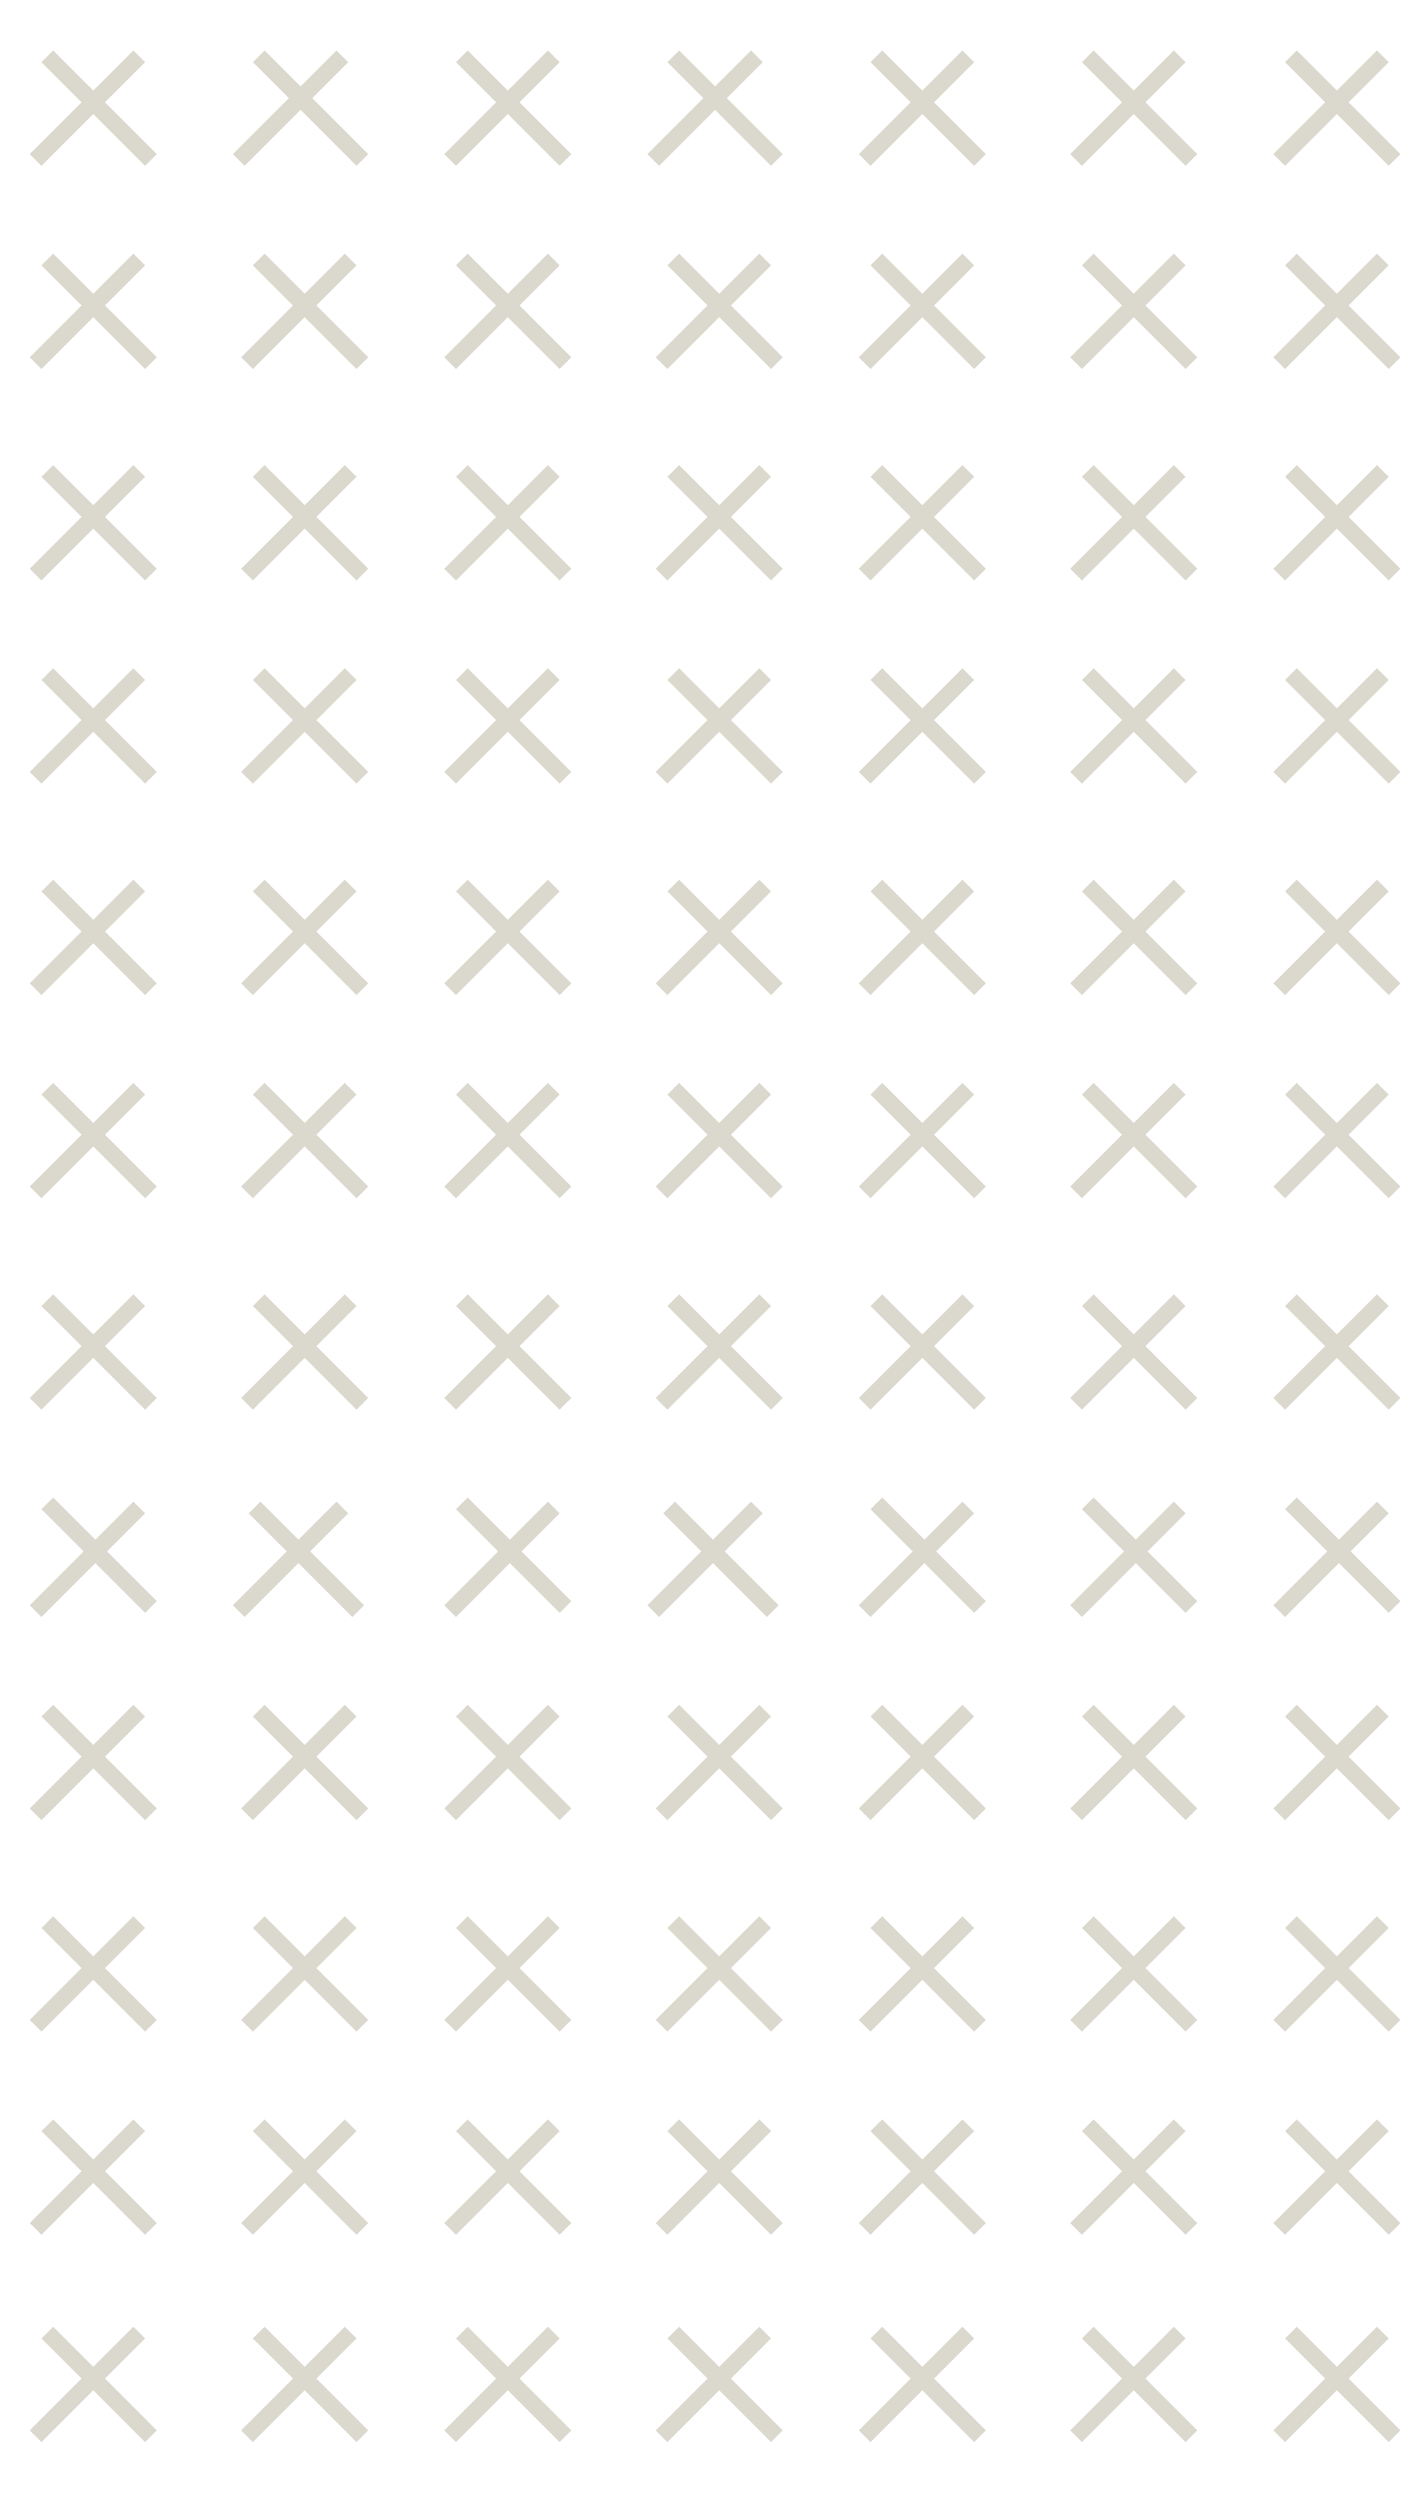 <svg width="344" height="603" viewBox="0 0 344 603" fill="none" xmlns="http://www.w3.org/2000/svg">
<rect width="344" height="603" fill="white"/>
<line x1="11.414" y1="13.586" x2="36.414" y2="38.586" stroke="#DBD8CE" stroke-width="4"/>
<line x1="62.414" y1="13.586" x2="87.414" y2="38.586" stroke="#DBD8CE" stroke-width="4"/>
<line x1="111.414" y1="13.586" x2="136.414" y2="38.586" stroke="#DBD8CE" stroke-width="4"/>
<line x1="162.414" y1="13.586" x2="187.414" y2="38.586" stroke="#DBD8CE" stroke-width="4"/>
<line x1="211.414" y1="13.586" x2="236.414" y2="38.586" stroke="#DBD8CE" stroke-width="4"/>
<line x1="262.414" y1="13.586" x2="287.414" y2="38.586" stroke="#DBD8CE" stroke-width="4"/>
<line x1="311.414" y1="13.586" x2="336.414" y2="38.586" stroke="#DBD8CE" stroke-width="4"/>
<line x1="11.414" y1="62.586" x2="36.414" y2="87.586" stroke="#DBD8CE" stroke-width="4"/>
<line x1="62.414" y1="62.586" x2="87.414" y2="87.586" stroke="#DBD8CE" stroke-width="4"/>
<line x1="111.414" y1="62.586" x2="136.414" y2="87.586" stroke="#DBD8CE" stroke-width="4"/>
<line x1="162.414" y1="62.586" x2="187.414" y2="87.586" stroke="#DBD8CE" stroke-width="4"/>
<line x1="211.414" y1="62.586" x2="236.414" y2="87.586" stroke="#DBD8CE" stroke-width="4"/>
<line x1="262.414" y1="62.586" x2="287.414" y2="87.586" stroke="#DBD8CE" stroke-width="4"/>
<line x1="311.414" y1="62.586" x2="336.414" y2="87.586" stroke="#DBD8CE" stroke-width="4"/>
<line x1="11.414" y1="113.586" x2="36.414" y2="138.586" stroke="#DBD8CE" stroke-width="4"/>
<line x1="11.414" y1="162.586" x2="36.414" y2="187.586" stroke="#DBD8CE" stroke-width="4"/>
<line x1="11.414" y1="213.586" x2="36.414" y2="238.586" stroke="#DBD8CE" stroke-width="4"/>
<line x1="11.414" y1="262.586" x2="36.414" y2="287.586" stroke="#DBD8CE" stroke-width="4"/>
<line x1="11.414" y1="313.586" x2="36.414" y2="338.586" stroke="#DBD8CE" stroke-width="4"/>
<line x1="11.414" y1="362.586" x2="36.414" y2="387.586" stroke="#DBD8CE" stroke-width="4"/>
<line x1="11.414" y1="412.586" x2="36.414" y2="437.586" stroke="#DBD8CE" stroke-width="4"/>
<line x1="11.414" y1="463.586" x2="36.414" y2="488.586" stroke="#DBD8CE" stroke-width="4"/>
<line x1="11.414" y1="512.586" x2="36.414" y2="537.586" stroke="#DBD8CE" stroke-width="4"/>
<line x1="11.414" y1="562.586" x2="36.414" y2="587.586" stroke="#DBD8CE" stroke-width="4"/>
<line x1="62.414" y1="162.586" x2="87.414" y2="187.586" stroke="#DBD8CE" stroke-width="4"/>
<line x1="62.414" y1="113.586" x2="87.414" y2="138.586" stroke="#DBD8CE" stroke-width="4"/>
<line x1="111.414" y1="162.586" x2="136.414" y2="187.586" stroke="#DBD8CE" stroke-width="4"/>
<line x1="62.414" y1="262.586" x2="87.414" y2="287.586" stroke="#DBD8CE" stroke-width="4"/>
<line x1="62.414" y1="313.586" x2="87.414" y2="338.586" stroke="#DBD8CE" stroke-width="4"/>
<line x1="61.414" y1="363.586" x2="86.414" y2="388.586" stroke="#DBD8CE" stroke-width="4"/>
<line x1="62.414" y1="213.586" x2="87.414" y2="238.586" stroke="#DBD8CE" stroke-width="4"/>
<line x1="62.414" y1="463.586" x2="87.414" y2="488.586" stroke="#DBD8CE" stroke-width="4"/>
<line x1="62.414" y1="512.586" x2="87.414" y2="537.586" stroke="#DBD8CE" stroke-width="4"/>
<line x1="62.414" y1="412.586" x2="87.414" y2="437.586" stroke="#DBD8CE" stroke-width="4"/>
<line x1="62.414" y1="562.586" x2="87.414" y2="587.586" stroke="#DBD8CE" stroke-width="4"/>
<line x1="162.414" y1="162.586" x2="187.414" y2="187.586" stroke="#DBD8CE" stroke-width="4"/>
<line x1="111.414" y1="113.586" x2="136.414" y2="138.586" stroke="#DBD8CE" stroke-width="4"/>
<line x1="111.414" y1="262.586" x2="136.414" y2="287.586" stroke="#DBD8CE" stroke-width="4"/>
<line x1="111.414" y1="313.586" x2="136.414" y2="338.586" stroke="#DBD8CE" stroke-width="4"/>
<line x1="111.414" y1="362.586" x2="136.414" y2="387.586" stroke="#DBD8CE" stroke-width="4"/>
<line x1="211.414" y1="162.586" x2="236.414" y2="187.586" stroke="#DBD8CE" stroke-width="4"/>
<line x1="111.414" y1="463.586" x2="136.414" y2="488.586" stroke="#DBD8CE" stroke-width="4"/>
<line x1="111.414" y1="512.586" x2="136.414" y2="537.586" stroke="#DBD8CE" stroke-width="4"/>
<line x1="111.414" y1="213.586" x2="136.414" y2="238.586" stroke="#DBD8CE" stroke-width="4"/>
<line x1="111.414" y1="412.586" x2="136.414" y2="437.586" stroke="#DBD8CE" stroke-width="4"/>
<line x1="111.414" y1="562.586" x2="136.414" y2="587.586" stroke="#DBD8CE" stroke-width="4"/>
<line x1="262.414" y1="162.586" x2="287.414" y2="187.586" stroke="#DBD8CE" stroke-width="4"/>
<line x1="162.414" y1="262.586" x2="187.414" y2="287.586" stroke="#DBD8CE" stroke-width="4"/>
<line x1="162.414" y1="113.586" x2="187.414" y2="138.586" stroke="#DBD8CE" stroke-width="4"/>
<line x1="162.414" y1="313.586" x2="187.414" y2="338.586" stroke="#DBD8CE" stroke-width="4"/>
<line x1="161.414" y1="363.586" x2="186.414" y2="388.586" stroke="#DBD8CE" stroke-width="4"/>
<line x1="311.414" y1="162.586" x2="336.414" y2="187.586" stroke="#DBD8CE" stroke-width="4"/>
<line x1="162.414" y1="463.586" x2="187.414" y2="488.586" stroke="#DBD8CE" stroke-width="4"/>
<line x1="162.414" y1="512.586" x2="187.414" y2="537.586" stroke="#DBD8CE" stroke-width="4"/>
<line x1="211.414" y1="262.586" x2="236.414" y2="287.586" stroke="#DBD8CE" stroke-width="4"/>
<line x1="162.414" y1="213.586" x2="187.414" y2="238.586" stroke="#DBD8CE" stroke-width="4"/>
<line x1="162.414" y1="412.586" x2="187.414" y2="437.586" stroke="#DBD8CE" stroke-width="4"/>
<line x1="162.414" y1="562.586" x2="187.414" y2="587.586" stroke="#DBD8CE" stroke-width="4"/>
<line x1="211.414" y1="313.586" x2="236.414" y2="338.586" stroke="#DBD8CE" stroke-width="4"/>
<line x1="262.414" y1="262.586" x2="287.414" y2="287.586" stroke="#DBD8CE" stroke-width="4"/>
<line x1="211.414" y1="113.586" x2="236.414" y2="138.586" stroke="#DBD8CE" stroke-width="4"/>
<line x1="211.414" y1="362.586" x2="236.414" y2="387.586" stroke="#DBD8CE" stroke-width="4"/>
<line x1="262.414" y1="313.586" x2="287.414" y2="338.586" stroke="#DBD8CE" stroke-width="4"/>
<line x1="211.414" y1="213.586" x2="236.414" y2="238.586" stroke="#DBD8CE" stroke-width="4"/>
<line x1="262.414" y1="362.586" x2="287.414" y2="387.586" stroke="#DBD8CE" stroke-width="4"/>
<line x1="211.414" y1="463.586" x2="236.414" y2="488.586" stroke="#DBD8CE" stroke-width="4"/>
<line x1="311.414" y1="262.586" x2="336.414" y2="287.586" stroke="#DBD8CE" stroke-width="4"/>
<line x1="211.414" y1="512.586" x2="236.414" y2="537.586" stroke="#DBD8CE" stroke-width="4"/>
<line x1="311.414" y1="313.586" x2="336.414" y2="338.586" stroke="#DBD8CE" stroke-width="4"/>
<line x1="311.414" y1="362.586" x2="336.414" y2="387.586" stroke="#DBD8CE" stroke-width="4"/>
<line x1="262.414" y1="463.586" x2="287.414" y2="488.586" stroke="#DBD8CE" stroke-width="4"/>
<line x1="211.414" y1="412.586" x2="236.414" y2="437.586" stroke="#DBD8CE" stroke-width="4"/>
<line x1="262.414" y1="512.586" x2="287.414" y2="537.586" stroke="#DBD8CE" stroke-width="4"/>
<line x1="211.414" y1="562.586" x2="236.414" y2="587.586" stroke="#DBD8CE" stroke-width="4"/>
<line x1="262.414" y1="113.586" x2="287.414" y2="138.586" stroke="#DBD8CE" stroke-width="4"/>
<line x1="311.414" y1="463.586" x2="336.414" y2="488.586" stroke="#DBD8CE" stroke-width="4"/>
<line x1="311.414" y1="512.586" x2="336.414" y2="537.586" stroke="#DBD8CE" stroke-width="4"/>
<line x1="262.414" y1="213.586" x2="287.414" y2="238.586" stroke="#DBD8CE" stroke-width="4"/>
<line x1="262.414" y1="412.586" x2="287.414" y2="437.586" stroke="#DBD8CE" stroke-width="4"/>
<line x1="262.414" y1="562.586" x2="287.414" y2="587.586" stroke="#DBD8CE" stroke-width="4"/>
<line x1="311.414" y1="113.586" x2="336.414" y2="138.586" stroke="#DBD8CE" stroke-width="4"/>
<line x1="311.414" y1="213.586" x2="336.414" y2="238.586" stroke="#DBD8CE" stroke-width="4"/>
<line x1="311.414" y1="412.586" x2="336.414" y2="437.586" stroke="#DBD8CE" stroke-width="4"/>
<line x1="311.414" y1="562.586" x2="336.414" y2="587.586" stroke="#DBD8CE" stroke-width="4"/>
<line x1="8.586" y1="338.586" x2="33.586" y2="313.586" stroke="#DBD8CE" stroke-width="4"/>
<line x1="8.586" y1="287.586" x2="33.586" y2="262.586" stroke="#DBD8CE" stroke-width="4"/>
<line x1="8.586" y1="238.586" x2="33.586" y2="213.586" stroke="#DBD8CE" stroke-width="4"/>
<line x1="8.586" y1="187.586" x2="33.586" y2="162.586" stroke="#DBD8CE" stroke-width="4"/>
<line x1="8.586" y1="138.586" x2="33.586" y2="113.586" stroke="#DBD8CE" stroke-width="4"/>
<line x1="8.586" y1="87.586" x2="33.586" y2="62.586" stroke="#DBD8CE" stroke-width="4"/>
<line x1="8.586" y1="38.586" x2="33.586" y2="13.586" stroke="#DBD8CE" stroke-width="4"/>
<line x1="59.586" y1="338.586" x2="84.586" y2="313.586" stroke="#DBD8CE" stroke-width="4"/>
<line x1="59.586" y1="287.586" x2="84.586" y2="262.586" stroke="#DBD8CE" stroke-width="4"/>
<line x1="59.586" y1="238.586" x2="84.586" y2="213.586" stroke="#DBD8CE" stroke-width="4"/>
<line x1="59.586" y1="187.586" x2="84.586" y2="162.586" stroke="#DBD8CE" stroke-width="4"/>
<line x1="59.586" y1="138.586" x2="84.586" y2="113.586" stroke="#DBD8CE" stroke-width="4"/>
<line x1="59.586" y1="87.586" x2="84.586" y2="62.586" stroke="#DBD8CE" stroke-width="4"/>
<line x1="57.586" y1="38.586" x2="82.586" y2="13.586" stroke="#DBD8CE" stroke-width="4"/>
<line x1="108.586" y1="338.586" x2="133.586" y2="313.586" stroke="#DBD8CE" stroke-width="4"/>
<line x1="159.586" y1="338.586" x2="184.586" y2="313.586" stroke="#DBD8CE" stroke-width="4"/>
<line x1="208.586" y1="338.586" x2="233.586" y2="313.586" stroke="#DBD8CE" stroke-width="4"/>
<line x1="259.586" y1="338.586" x2="284.586" y2="313.586" stroke="#DBD8CE" stroke-width="4"/>
<line x1="308.586" y1="338.586" x2="333.586" y2="313.586" stroke="#DBD8CE" stroke-width="4"/>
<line x1="159.586" y1="287.586" x2="184.586" y2="262.586" stroke="#DBD8CE" stroke-width="4"/>
<line x1="108.586" y1="287.586" x2="133.586" y2="262.586" stroke="#DBD8CE" stroke-width="4"/>
<line x1="159.586" y1="238.586" x2="184.586" y2="213.586" stroke="#DBD8CE" stroke-width="4"/>
<line x1="259.586" y1="287.586" x2="284.586" y2="262.586" stroke="#DBD8CE" stroke-width="4"/>
<line x1="308.586" y1="287.586" x2="333.586" y2="262.586" stroke="#DBD8CE" stroke-width="4"/>
<line x1="208.586" y1="287.586" x2="233.586" y2="262.586" stroke="#DBD8CE" stroke-width="4"/>
<line x1="159.586" y1="187.586" x2="184.586" y2="162.586" stroke="#DBD8CE" stroke-width="4"/>
<line x1="108.586" y1="238.586" x2="133.586" y2="213.586" stroke="#DBD8CE" stroke-width="4"/>
<line x1="259.586" y1="238.586" x2="284.586" y2="213.586" stroke="#DBD8CE" stroke-width="4"/>
<line x1="308.586" y1="238.586" x2="333.586" y2="213.586" stroke="#DBD8CE" stroke-width="4"/>
<line x1="159.586" y1="138.586" x2="184.586" y2="113.586" stroke="#DBD8CE" stroke-width="4"/>
<line x1="208.586" y1="238.586" x2="233.586" y2="213.586" stroke="#DBD8CE" stroke-width="4"/>
<line x1="159.586" y1="87.586" x2="184.586" y2="62.586" stroke="#DBD8CE" stroke-width="4"/>
<line x1="259.586" y1="187.586" x2="284.586" y2="162.586" stroke="#DBD8CE" stroke-width="4"/>
<line x1="108.586" y1="187.586" x2="133.586" y2="162.586" stroke="#DBD8CE" stroke-width="4"/>
<line x1="308.586" y1="187.586" x2="333.586" y2="162.586" stroke="#DBD8CE" stroke-width="4"/>
<line x1="157.586" y1="38.586" x2="182.586" y2="13.586" stroke="#DBD8CE" stroke-width="4"/>
<line x1="259.586" y1="138.586" x2="284.586" y2="113.586" stroke="#DBD8CE" stroke-width="4"/>
<line x1="208.586" y1="187.586" x2="233.586" y2="162.586" stroke="#DBD8CE" stroke-width="4"/>
<line x1="308.586" y1="138.586" x2="333.586" y2="113.586" stroke="#DBD8CE" stroke-width="4"/>
<line x1="259.586" y1="87.586" x2="284.586" y2="62.586" stroke="#DBD8CE" stroke-width="4"/>
<line x1="108.586" y1="138.586" x2="133.586" y2="113.586" stroke="#DBD8CE" stroke-width="4"/>
<line x1="308.586" y1="87.586" x2="333.586" y2="62.586" stroke="#DBD8CE" stroke-width="4"/>
<line x1="208.586" y1="138.586" x2="233.586" y2="113.586" stroke="#DBD8CE" stroke-width="4"/>
<line x1="259.586" y1="38.586" x2="284.586" y2="13.586" stroke="#DBD8CE" stroke-width="4"/>
<line x1="308.586" y1="38.586" x2="333.586" y2="13.586" stroke="#DBD8CE" stroke-width="4"/>
<line x1="108.586" y1="87.586" x2="133.586" y2="62.586" stroke="#DBD8CE" stroke-width="4"/>
<line x1="208.586" y1="87.586" x2="233.586" y2="62.586" stroke="#DBD8CE" stroke-width="4"/>
<line x1="108.586" y1="38.586" x2="133.586" y2="13.586" stroke="#DBD8CE" stroke-width="4"/>
<line x1="208.586" y1="38.586" x2="233.586" y2="13.586" stroke="#DBD8CE" stroke-width="4"/>
<line x1="8.586" y1="587.586" x2="33.586" y2="562.586" stroke="#DBD8CE" stroke-width="4"/>
<line x1="8.586" y1="537.586" x2="33.586" y2="512.586" stroke="#DBD8CE" stroke-width="4"/>
<line x1="8.586" y1="488.586" x2="33.586" y2="463.586" stroke="#DBD8CE" stroke-width="4"/>
<line x1="8.586" y1="437.586" x2="33.586" y2="412.586" stroke="#DBD8CE" stroke-width="4"/>
<line x1="8.586" y1="388.586" x2="33.586" y2="363.586" stroke="#DBD8CE" stroke-width="4"/>
<line x1="59.586" y1="587.586" x2="84.586" y2="562.586" stroke="#DBD8CE" stroke-width="4"/>
<line x1="59.586" y1="537.586" x2="84.586" y2="512.586" stroke="#DBD8CE" stroke-width="4"/>
<line x1="59.586" y1="488.586" x2="84.586" y2="463.586" stroke="#DBD8CE" stroke-width="4"/>
<line x1="59.586" y1="437.586" x2="84.586" y2="412.586" stroke="#DBD8CE" stroke-width="4"/>
<line x1="57.586" y1="388.586" x2="82.586" y2="363.586" stroke="#DBD8CE" stroke-width="4"/>
<line x1="159.586" y1="587.586" x2="184.586" y2="562.586" stroke="#DBD8CE" stroke-width="4"/>
<line x1="159.586" y1="537.586" x2="184.586" y2="512.586" stroke="#DBD8CE" stroke-width="4"/>
<line x1="108.586" y1="587.586" x2="133.586" y2="562.586" stroke="#DBD8CE" stroke-width="4"/>
<line x1="259.586" y1="587.586" x2="284.586" y2="562.586" stroke="#DBD8CE" stroke-width="4"/>
<line x1="308.586" y1="587.586" x2="333.586" y2="562.586" stroke="#DBD8CE" stroke-width="4"/>
<line x1="159.586" y1="488.586" x2="184.586" y2="463.586" stroke="#DBD8CE" stroke-width="4"/>
<line x1="208.586" y1="587.586" x2="233.586" y2="562.586" stroke="#DBD8CE" stroke-width="4"/>
<line x1="159.586" y1="437.586" x2="184.586" y2="412.586" stroke="#DBD8CE" stroke-width="4"/>
<line x1="259.586" y1="537.586" x2="284.586" y2="512.586" stroke="#DBD8CE" stroke-width="4"/>
<line x1="108.586" y1="537.586" x2="133.586" y2="512.586" stroke="#DBD8CE" stroke-width="4"/>
<line x1="308.586" y1="537.586" x2="333.586" y2="512.586" stroke="#DBD8CE" stroke-width="4"/>
<line x1="157.586" y1="388.586" x2="182.586" y2="363.586" stroke="#DBD8CE" stroke-width="4"/>
<line x1="259.586" y1="488.586" x2="284.586" y2="463.586" stroke="#DBD8CE" stroke-width="4"/>
<line x1="208.586" y1="537.586" x2="233.586" y2="512.586" stroke="#DBD8CE" stroke-width="4"/>
<line x1="308.586" y1="488.586" x2="333.586" y2="463.586" stroke="#DBD8CE" stroke-width="4"/>
<line x1="259.586" y1="437.586" x2="284.586" y2="412.586" stroke="#DBD8CE" stroke-width="4"/>
<line x1="108.586" y1="488.586" x2="133.586" y2="463.586" stroke="#DBD8CE" stroke-width="4"/>
<line x1="308.586" y1="437.586" x2="333.586" y2="412.586" stroke="#DBD8CE" stroke-width="4"/>
<line x1="208.586" y1="488.586" x2="233.586" y2="463.586" stroke="#DBD8CE" stroke-width="4"/>
<line x1="259.586" y1="388.586" x2="284.586" y2="363.586" stroke="#DBD8CE" stroke-width="4"/>
<line x1="308.586" y1="388.586" x2="333.586" y2="363.586" stroke="#DBD8CE" stroke-width="4"/>
<line x1="108.586" y1="437.586" x2="133.586" y2="412.586" stroke="#DBD8CE" stroke-width="4"/>
<line x1="208.586" y1="437.586" x2="233.586" y2="412.586" stroke="#DBD8CE" stroke-width="4"/>
<line x1="108.586" y1="388.586" x2="133.586" y2="363.586" stroke="#DBD8CE" stroke-width="4"/>
<line x1="208.586" y1="388.586" x2="233.586" y2="363.586" stroke="#DBD8CE" stroke-width="4"/>
</svg>

